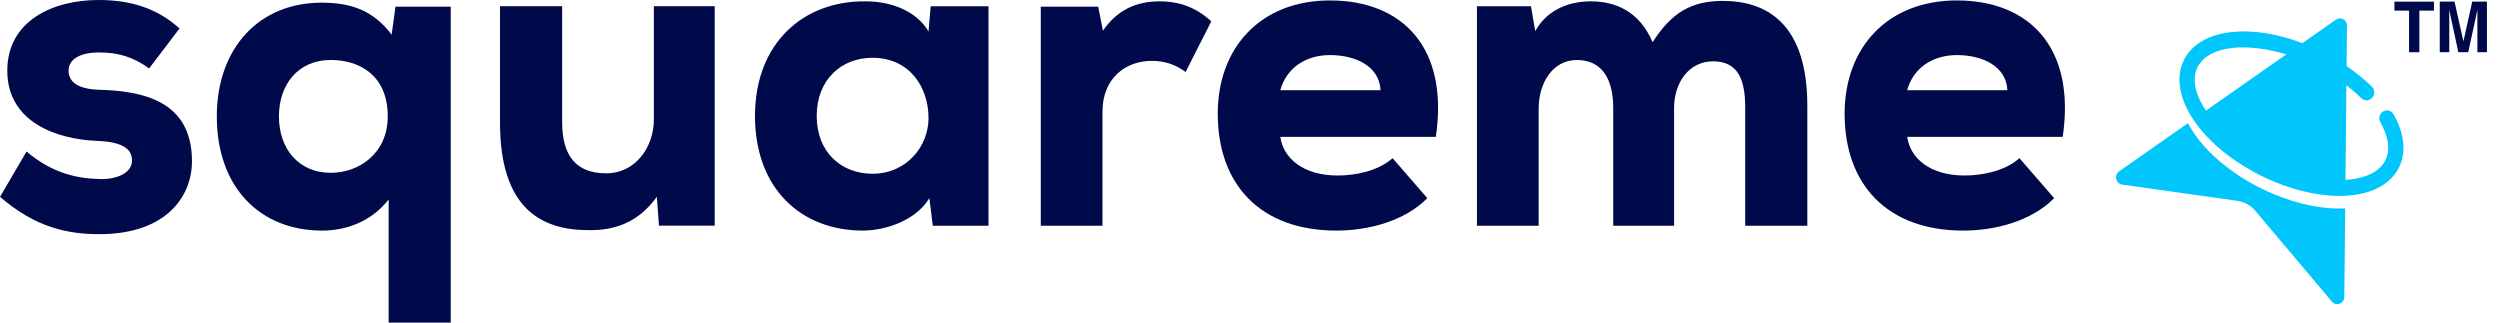 <svg width="155" height="20" viewBox="0 0 155 20" fill="none" xmlns="http://www.w3.org/2000/svg">
<path fill-rule="evenodd" clip-rule="evenodd" d="M140.716 10.851C142.324 11.627 143.983 12.014 145.387 11.938C145.395 11.938 145.404 11.937 145.412 11.937L145.512 1.599C145.516 1.234 145.121 1.014 144.83 1.218L136.444 7.084C137.123 8.426 138.692 9.872 140.715 10.851H140.716Z" fill="#00C6FB"/>
<path fill-rule="evenodd" clip-rule="evenodd" d="M145.037 12.93C143.574 12.93 141.914 12.513 140.315 11.741C138.109 10.675 136.45 9.153 135.653 7.636L131.389 10.619C131.056 10.853 131.177 11.389 131.574 11.445L138.735 12.455C139.156 12.515 139.542 12.731 139.822 13.062L144.58 18.702C144.845 19.016 145.342 18.825 145.347 18.408L145.4 12.92C145.28 12.927 145.158 12.93 145.035 12.93L145.037 12.93Z" fill="#00C6FB"/>
<path fill-rule="evenodd" clip-rule="evenodd" d="M145.036 12.145C143.572 12.145 141.913 11.729 140.314 10.956C136.553 9.138 134.378 5.997 135.364 3.806C136.349 1.615 140.068 1.323 143.829 3.143C145.059 3.738 146.175 4.509 147.055 5.374C147.244 5.561 147.252 5.873 147.073 6.069C146.892 6.266 146.592 6.275 146.403 6.088C145.597 5.295 144.569 4.585 143.429 4.035C140.258 2.501 136.958 2.587 136.222 4.222C135.487 5.857 137.544 8.533 140.714 10.066C142.322 10.844 143.981 11.23 145.385 11.154C146.681 11.084 147.581 10.631 147.92 9.879C148.273 9.094 147.932 8.2 147.584 7.585C147.451 7.351 147.526 7.05 147.752 6.912C147.979 6.774 148.268 6.853 148.401 7.087C149.057 8.241 149.191 9.38 148.78 10.293C148.287 11.39 147.099 12.044 145.436 12.135C145.303 12.142 145.17 12.145 145.036 12.145Z" fill="#00C6FB"/>
<path d="M11.131 1.763C9.75 0.523 8.129 0 6.11 0C3.268 0 0.452 1.295 0.452 4.38C0.452 7.575 3.507 8.622 5.95 8.732C7.731 8.787 8.182 9.311 8.182 9.944C8.209 10.661 7.332 11.129 6.216 11.101C4.835 11.074 3.268 10.771 1.647 9.394L0 12.203C2.232 14.131 4.224 14.518 6.163 14.518C10.334 14.518 11.928 12.148 11.902 9.945C11.875 6.199 8.767 5.648 6.19 5.566C4.914 5.538 4.251 5.125 4.251 4.381C4.251 3.72 4.888 3.252 6.137 3.252C7.332 3.252 8.262 3.528 9.245 4.243L11.132 1.764L11.131 1.763Z" fill="#000A4A"/>
<path d="M20.508 10.715C18.542 10.715 17.294 9.255 17.294 7.216C17.294 5.261 18.463 3.718 20.508 3.718C22.235 3.718 24.041 4.627 24.041 7.216C24.041 9.503 22.262 10.715 20.508 10.715ZM27.946 19.998V0.414H24.52L24.28 2.149C23.058 0.524 21.57 0.166 19.924 0.166C16.072 0.166 13.442 2.976 13.442 7.218C13.442 11.625 16.125 14.297 19.977 14.297C21.358 14.297 22.979 13.802 24.095 12.369V20H27.946V19.998Z" fill="#000A4A"/>
<path d="M31.001 0.386V7.602C31.001 12.891 33.525 14.268 36.474 14.268C38.068 14.296 39.555 13.827 40.724 12.202L40.857 13.993H44.311V0.386H40.539V7.41C40.539 9.173 39.343 10.771 37.564 10.743C35.731 10.743 34.854 9.669 34.854 7.576V0.386H31.002L31.001 0.386Z" fill="#000A4A"/>
<path d="M57.568 1.957C56.877 0.744 55.336 0.084 53.69 0.084C49.812 0.029 46.809 2.673 46.809 7.191C46.809 11.68 49.652 14.325 53.583 14.297C54.859 14.27 56.745 13.719 57.621 12.287L57.834 13.995H61.288C61.288 9.477 61.288 4.904 61.288 0.387H57.701L57.568 1.957V1.957ZM54.088 3.582C56.373 3.582 57.568 5.373 57.568 7.328C57.568 9.036 56.24 10.772 54.088 10.772C52.176 10.772 50.635 9.449 50.635 7.191C50.635 4.932 52.176 3.582 54.088 3.582Z" fill="#000A4A"/>
<path d="M64.528 0.414V13.994H68.354V6.914C68.354 4.876 69.761 3.774 71.409 3.774C72.206 3.774 72.87 3.995 73.507 4.463L75.101 1.323C74.172 0.469 73.136 0.083 71.888 0.083C70.427 0.083 69.257 0.634 68.381 1.901L68.088 0.414H64.528Z" fill="#000A4A"/>
<path d="M89.022 8.484C89.846 2.92 86.924 0.027 82.461 0.027C78.184 0.027 75.501 2.92 75.501 7.052C75.501 11.404 78.104 14.296 82.86 14.296C84.826 14.296 87.084 13.717 88.492 12.285L86.34 9.806C85.41 10.633 83.975 10.881 82.939 10.881C80.787 10.881 79.565 9.806 79.379 8.484H89.022ZM79.379 5.591C79.751 4.242 80.92 3.415 82.461 3.415C84.055 3.415 85.516 4.104 85.596 5.591H79.379Z" fill="#000A4A"/>
<path d="M103.792 13.994V6.694C103.792 5.152 104.695 3.802 106.21 3.802C107.75 3.802 108.202 4.931 108.202 6.639V13.994H112.054V6.557C112.054 1.489 109.557 0.056 106.82 0.056C104.881 0.056 103.633 0.772 102.464 2.617C101.614 0.634 100.073 0.083 98.638 0.083C97.523 0.083 96.008 0.441 95.185 1.929L94.92 0.387H91.572V13.994H95.397V6.722C95.397 5.18 96.247 3.72 97.761 3.72C99.329 3.72 100.02 4.905 100.02 6.694V13.994H103.792Z" fill="#000A4A"/>
<path d="M127.888 8.484C128.711 2.92 125.789 0.027 121.326 0.027C117.05 0.027 114.366 2.92 114.366 7.052C114.366 11.404 116.97 14.296 121.725 14.296C123.691 14.296 125.949 13.717 127.357 12.285L125.205 9.806C124.276 10.633 122.841 10.881 121.804 10.881C119.652 10.881 118.431 9.806 118.245 8.484H127.888ZM118.245 5.591C118.616 4.242 119.785 3.415 121.326 3.415C122.92 3.415 124.381 4.104 124.461 5.591H118.245Z" fill="#000A4A"/>
<path d="M150.905 0.101V0.658H150.001V3.238H149.362V0.658H148.455V0.101H150.905Z" fill="#000A4A"/>
<path d="M153.279 0.101H154.19V3.238H153.598V1.116C153.598 1.055 153.598 0.968 153.602 0.859C153.602 0.75 153.602 0.667 153.602 0.606L153.03 3.238H152.417L151.85 0.606C151.85 0.667 151.85 0.75 151.85 0.859C151.854 0.968 151.854 1.055 151.854 1.116V3.238H151.265V0.101H152.181L152.732 2.567L153.279 0.101Z" fill="#000A4A"/>
</svg>

